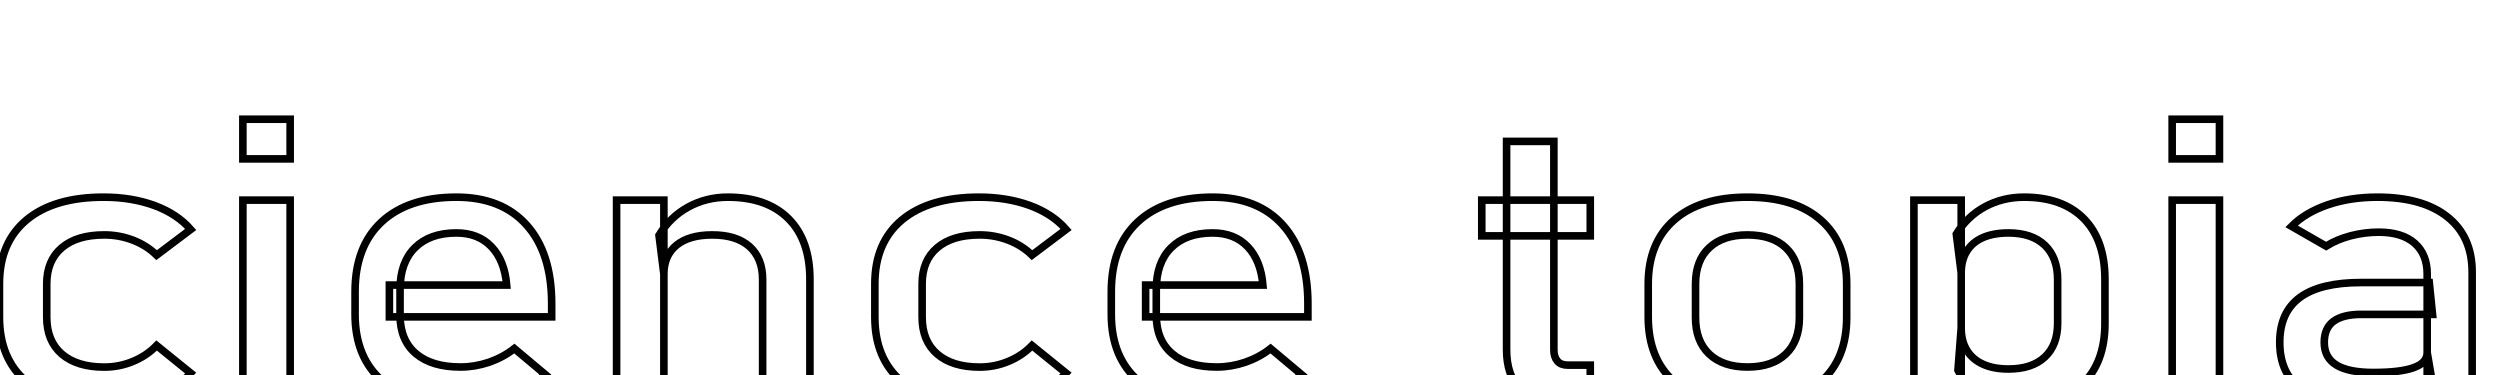 <?xml version="1.0" encoding="UTF-8" standalone="no"?>
<!-- Created with Inkscape (http://www.inkscape.org/) -->

<svg
   width="115.192mm"
   height="17.288mm"
   viewBox="0 0 115.192 17.288"
   version="1.1"
   id="svg1658"
   inkscape:version="1.2.2 (732a01da63, 2022-12-09)"
   sodipodi:docname="ciencetopia.svg"
   xmlns:inkscape="http://www.inkscape.org/namespaces/inkscape"
   xmlns:sodipodi="http://sodipodi.sourceforge.net/DTD/sodipodi-0.dtd"
   xmlns="http://www.w3.org/2000/svg"
   xmlns:svg="http://www.w3.org/2000/svg">
  <sodipodi:namedview
     id="namedview1660"
     pagecolor="#ffffff"
     bordercolor="#000000"
     borderopacity="0.25"
     inkscape:showpageshadow="2"
     inkscape:pageopacity="0.0"
     inkscape:pagecheckerboard="0"
     inkscape:deskcolor="#d1d1d1"
     inkscape:document-units="mm"
     showgrid="false"
     inkscape:zoom="0.914906"
     inkscape:cx="385.28548"
     inkscape:cy="288.00773"
     inkscape:window-width="1280"
     inkscape:window-height="1411"
     inkscape:window-x="1271"
     inkscape:window-y="-9"
     inkscape:window-maximized="0"
     inkscape:current-layer="layer1" />
  <defs
     id="defs1655" />
  <g
     inkscape:label="图层 1"
     inkscape:groupmode="layer"
     id="layer1"
     transform="translate(-3.134,-72.619)">
    <g
       id="g5940"
       inkscape:label="ciencetopia"
       transform="matrix(0.035,0,0,-0.035,-22.332,748.146)"
       style="display:inline">
      <path
         d="m 930.895,18778.8 c 20.039,7.2 35.96,17.5 47.769,30.8 l -44.871,36.3 c -8.75,-9 -19.129,-16 -31.129,-20.9 -12,-5 -24.621,-7.5 -37.84,-7.5 -24.011,0 -42.629,5.8 -55.851,17.2 -13.239,11.4 -19.84,27.6 -19.84,48.6 v 43.8 c 0,20.4 6.601,36.3 19.84,47.5 13.222,11.3 31.84,16.9 55.851,16.9 13.219,0 25.84,-2.3 37.84,-6.9 12,-4.6 22.379,-11.2 31.129,-19.7 l 44.871,33.8 c -11.809,13.6 -27.68,24.1 -47.609,31.5 -19.95,7.3 -42.332,11 -67.153,11 -43.539,0 -77.269,-10 -101.168,-29.8 -23.921,-19.9 -35.859,-48 -35.859,-84.3 v -43.8 c 0,-36.7 11.938,-65.1 35.859,-85.2 23.899,-20.1 57.629,-30.2 101.168,-30.2 24.621,0 46.953,3.6 66.993,10.9 z"
         style="fill:none;stroke:#000000;stroke-width:10;stroke-linecap:butt;stroke-linejoin:miter;stroke-miterlimit:4;stroke-dasharray:none;stroke-opacity:1"
         id="path328" />
      <path
         d="m 1109.59,19143.8 h -62.262 v -52.199 h 62.262 z m 0,-106.5 h -62.262 v -265.582 h 62.262 z"
         style="fill:none;stroke:#000000;stroke-width:10;stroke-linecap:butt;stroke-linejoin:miter;stroke-miterlimit:4;stroke-dasharray:none;stroke-opacity:1"
         id="path330" />
      <path
         d="m 1392.82,18778.3 c 19.53,6.9 37.13,16.6 52.8,29.3 l -40.9,34.3 c -9.76,-7.7 -20.86,-13.7 -33.26,-18 -12.41,-4.2 -24.93,-6.3 -37.54,-6.3 -25.24,0 -44.82,5.8 -58.76,17.6 -13.93,11.8 -20.9,28.7 -20.9,50.7 v 33.7 c 0,23.7 6.51,42.1 19.53,55 13.02,13 31.23,19.5 54.63,19.5 19.33,0 34.74,-6.1 46.24,-18.2 11.49,-12.1 18.16,-28.9 19.99,-50.4 h -154.43 v -41.9 h 213.64 v 17.4 c 0,44.3 -10.94,78.8 -32.81,103.3 -21.87,24.6 -52.75,36.9 -92.63,36.9 -42.32,0 -75.13,-10.9 -98.42,-32.5 -23.3,-21.7 -34.95,-52.3 -34.95,-91.9 v -29.9 c 0,-38 12.1,-67.4 36.32,-88 24.21,-20.7 58.39,-31 102.55,-31 19.73,0 39.37,3.5 58.9,10.4 z"
         style="fill:none;stroke:#000000;stroke-width:10;stroke-linecap:butt;stroke-linejoin:miter;stroke-miterlimit:4;stroke-dasharray:none;stroke-opacity:1"
         id="path332" />
      <path
         d="m 1601.58,19037.3 h -62.262 v -265.582 h 62.262 z m 192.27,-265.5 v 161.1 c 0,34.5 -9.41,61.2 -28.23,80 -18.82,18.8 -45.42,28.3 -79.81,28.3 -19.13,0 -36.57,-4.4 -52.34,-13.1 -15.77,-8.7 -28.54,-21 -38.3,-37.1 l 6.41,-51.1 c 0,16.3 5.54,29 16.63,38.1 11.09,9 26.8,13.5 47.16,13.5 21.15,0 37.48,-5.1 48.98,-15.3 11.49,-10.3 17.24,-24.8 17.24,-43.5 v -160.9 z"
         style="fill:none;stroke:#000000;stroke-width:10;stroke-linecap:butt;stroke-linejoin:miter;stroke-miterlimit:4;stroke-dasharray:none;stroke-opacity:1"
         id="path334" />
      <path
         d="m 2083.34,18778.8 c 20.04,7.2 35.96,17.5 47.77,30.8 l -44.88,36.3 c -8.75,-9 -19.12,-16 -31.12,-20.9 -12,-5 -24.63,-7.5 -37.84,-7.5 -24.02,0 -42.63,5.8 -55.86,17.2 -13.23,11.4 -19.84,27.6 -19.84,48.6 v 43.8 c 0,20.4 6.61,36.3 19.84,47.5 13.23,11.3 31.84,16.9 55.86,16.9 13.21,0 25.84,-2.3 37.84,-6.9 12,-4.6 22.37,-11.2 31.12,-19.7 l 44.88,33.8 c -11.81,13.6 -27.68,24.1 -47.61,31.5 -19.95,7.3 -42.34,11 -67.16,11 -43.54,0 -77.27,-10 -101.16,-29.8 -23.93,-19.9 -35.86,-48 -35.86,-84.3 v -43.8 c 0,-36.7 11.93,-65.1 35.86,-85.2 23.89,-20.1 57.62,-30.2 101.16,-30.2 24.62,0 46.96,3.6 67,10.9 z"
         style="fill:none;stroke:#000000;stroke-width:10;stroke-linecap:butt;stroke-linejoin:miter;stroke-miterlimit:4;stroke-dasharray:none;stroke-opacity:1"
         id="path336" />
      <path
         d="m 2388.38,18778.3 c 19.53,6.9 37.14,16.6 52.8,29.3 l -40.89,34.3 c -9.77,-7.7 -20.86,-13.7 -33.27,-18 -12.41,-4.2 -24.93,-6.3 -37.54,-6.3 -25.23,0 -44.82,5.8 -58.76,17.6 -13.93,11.8 -20.9,28.7 -20.9,50.7 v 33.7 c 0,23.7 6.52,42.1 19.54,55 13.02,13 31.23,19.5 54.62,19.5 19.33,0 34.74,-6.1 46.24,-18.2 11.49,-12.1 18.16,-28.9 19.99,-50.4 h -154.42 v -41.9 h 213.64 v 17.4 c 0,44.3 -10.95,78.8 -32.82,103.3 -21.86,24.6 -52.75,36.9 -92.63,36.9 -42.32,0 -75.12,-10.9 -98.42,-32.5 -23.29,-21.7 -34.95,-52.3 -34.95,-91.9 v -29.9 c 0,-38 12.1,-67.4 36.32,-88 24.21,-20.7 58.39,-31 102.55,-31 19.73,0 39.38,3.5 58.9,10.4 z"
         style="fill:none;stroke:#000000;stroke-width:10;stroke-linecap:butt;stroke-linejoin:miter;stroke-miterlimit:4;stroke-dasharray:none;stroke-opacity:1"
         id="path338" />
      <path
         d="m 2821.16,18770.5 v 49.6 h -29.91 c -5.91,0 -10.38,1.8 -13.43,5.4 -3.05,3.6 -4.58,8.5 -4.58,14.8 v 274.3 h -62.26 v -273.8 c 0,-22.7 5.85,-40.1 17.55,-52.2 11.7,-12.1 30.57,-18.1 56.61,-18.1 z m 0,266.8 h -142.844 v -47.078 h 142.844 z"
         style="fill:none;stroke:#000000;stroke-width:10;stroke-linecap:butt;stroke-linejoin:miter;stroke-miterlimit:4;stroke-dasharray:none;stroke-opacity:1"
         id="path340" />
      <path
         d="m 3124.53,18798 c 22.78,20 34.18,48.3 34.18,84.8 v 44 c 0,36.3 -11.4,64.5 -34.18,84.4 -22.79,20 -54.94,30 -96.45,30 -41.5,0 -73.65,-10 -96.44,-30 -22.79,-19.9 -34.18,-48.1 -34.18,-84.4 v -43.2 c 0,-36.7 11.39,-65.2 34.18,-85.4 22.79,-20.2 54.94,-30.3 96.44,-30.3 41.51,0 73.66,10 96.45,30.1 z m -146.8,36.7 c -12.01,11.4 -18.01,27.4 -18.01,48.1 v 44 c 0,20.6 6,36.6 18.01,47.8 12,11.3 28.79,16.9 50.35,16.9 21.77,0 38.61,-5.6 50.52,-16.9 11.9,-11.2 17.85,-27.2 17.85,-47.8 v -44 c 0,-20.7 -5.95,-36.7 -17.85,-48.1 -11.91,-11.4 -28.75,-17.1 -50.52,-17.1 -21.56,0 -38.35,5.7 -50.35,17.1 z"
         style="fill:none;stroke:#000000;stroke-width:10;stroke-linecap:butt;stroke-linejoin:miter;stroke-miterlimit:4;stroke-dasharray:none;stroke-opacity:1"
         id="path342" />
      <path
         d="m 3309.48,19037.3 h -62.262 v -373.551 h 62.262 z m 160.54,-241.2 c 19.12,18.7 28.69,45.1 28.69,79 v 57.8 c 0,34.5 -9.26,61.2 -27.78,80 -18.51,18.8 -44.76,28.3 -78.74,28.3 -18.92,0 -36.12,-4.3 -51.58,-12.7 -15.46,-8.4 -27.98,-20.4 -37.54,-35.9 l 6.41,-51.2 c 0,11.2 2.44,20.8 7.33,28.6 4.88,7.9 11.95,13.9 21.21,18 9.26,4 20.5,6.1 33.72,6.1 20.55,0 36.47,-5.4 47.77,-16.1 11.29,-10.8 16.94,-25.9 16.94,-45.3 v -57.6 c 0,-19.1 -5.65,-33.9 -16.94,-44.4 -11.3,-10.5 -27.22,-15.7 -47.77,-15.7 -13.22,0 -24.46,2.1 -33.72,6.4 -9.26,4.2 -16.33,10.4 -21.21,18.4 -4.89,8 -7.33,17.7 -7.33,29.2 l -4.27,-55.6 c 6.91,-14.4 17.7,-25.7 32.35,-33.6 14.65,-7.9 31.84,-11.9 51.58,-11.9 34.79,0 61.75,9.4 80.88,28.2 z"
         style="fill:none;stroke:#000000;stroke-width:10;stroke-linecap:butt;stroke-linejoin:miter;stroke-miterlimit:4;stroke-dasharray:none;stroke-opacity:1"
         id="path344" />
      <path
         d="m 3649.48,19143.8 h -62.262 v -52.199 h 62.262 z m 0,-106.5 h -62.262 v -265.582 h 62.262 z"
         style="fill:none;stroke:#000000;stroke-width:10;stroke-linecap:butt;stroke-linejoin:miter;stroke-miterlimit:4;stroke-dasharray:none;stroke-opacity:1"
         id="path346" />
      <path
         d="m 3982.15,18771.8 v 170.6 c 0,31.4 -10.89,55.7 -32.66,72.9 -21.77,17.3 -52.49,25.9 -92.17,25.9 -24.01,0 -45.83,-3.4 -65.46,-10.1 -19.64,-6.8 -35.46,-16.2 -47.46,-28.3 l 45.47,-26.1 c 9.57,6 20.4,10.5 32.5,13.7 12.11,3.1 24.37,4.7 36.78,4.7 20.35,0 36.07,-4.8 47.16,-14.4 11.08,-9.7 16.63,-23.2 16.63,-40.6 v -168.3 z m -101.18,-0.4 c 10.48,2.3 19.79,5.7 27.93,10.3 8.14,4.6 14.95,10.5 20.45,17.7 l -6.41,37.3 c 0,-9 -5.9,-15.7 -17.7,-19.9 -11.81,-4.3 -29.51,-6.4 -53.1,-6.4 -21.58,0 -37.75,3.2 -48.53,9.7 -10.79,6.5 -16.18,16.5 -16.18,29.9 0,12.5 4.07,21.8 12.21,27.8 8.14,6 20.24,9.1 36.32,9.1 h 94 l -4.27,41.9 h -90.04 c -35.6,0 -62.31,-6.5 -80.11,-19.5 -17.81,-13.1 -26.71,-32.8 -26.71,-59.3 0,-27.8 9.72,-48.4 29.15,-61.9 19.43,-13.5 48.57,-20.2 87.44,-20.2 13.22,0 25.07,1.2 35.55,3.5 z"
         style="fill:none;stroke:#000000;stroke-width:10;stroke-linecap:butt;stroke-linejoin:miter;stroke-miterlimit:4;stroke-dasharray:none;stroke-opacity:1"
         id="path348" />
    </g>
  </g>
</svg>
